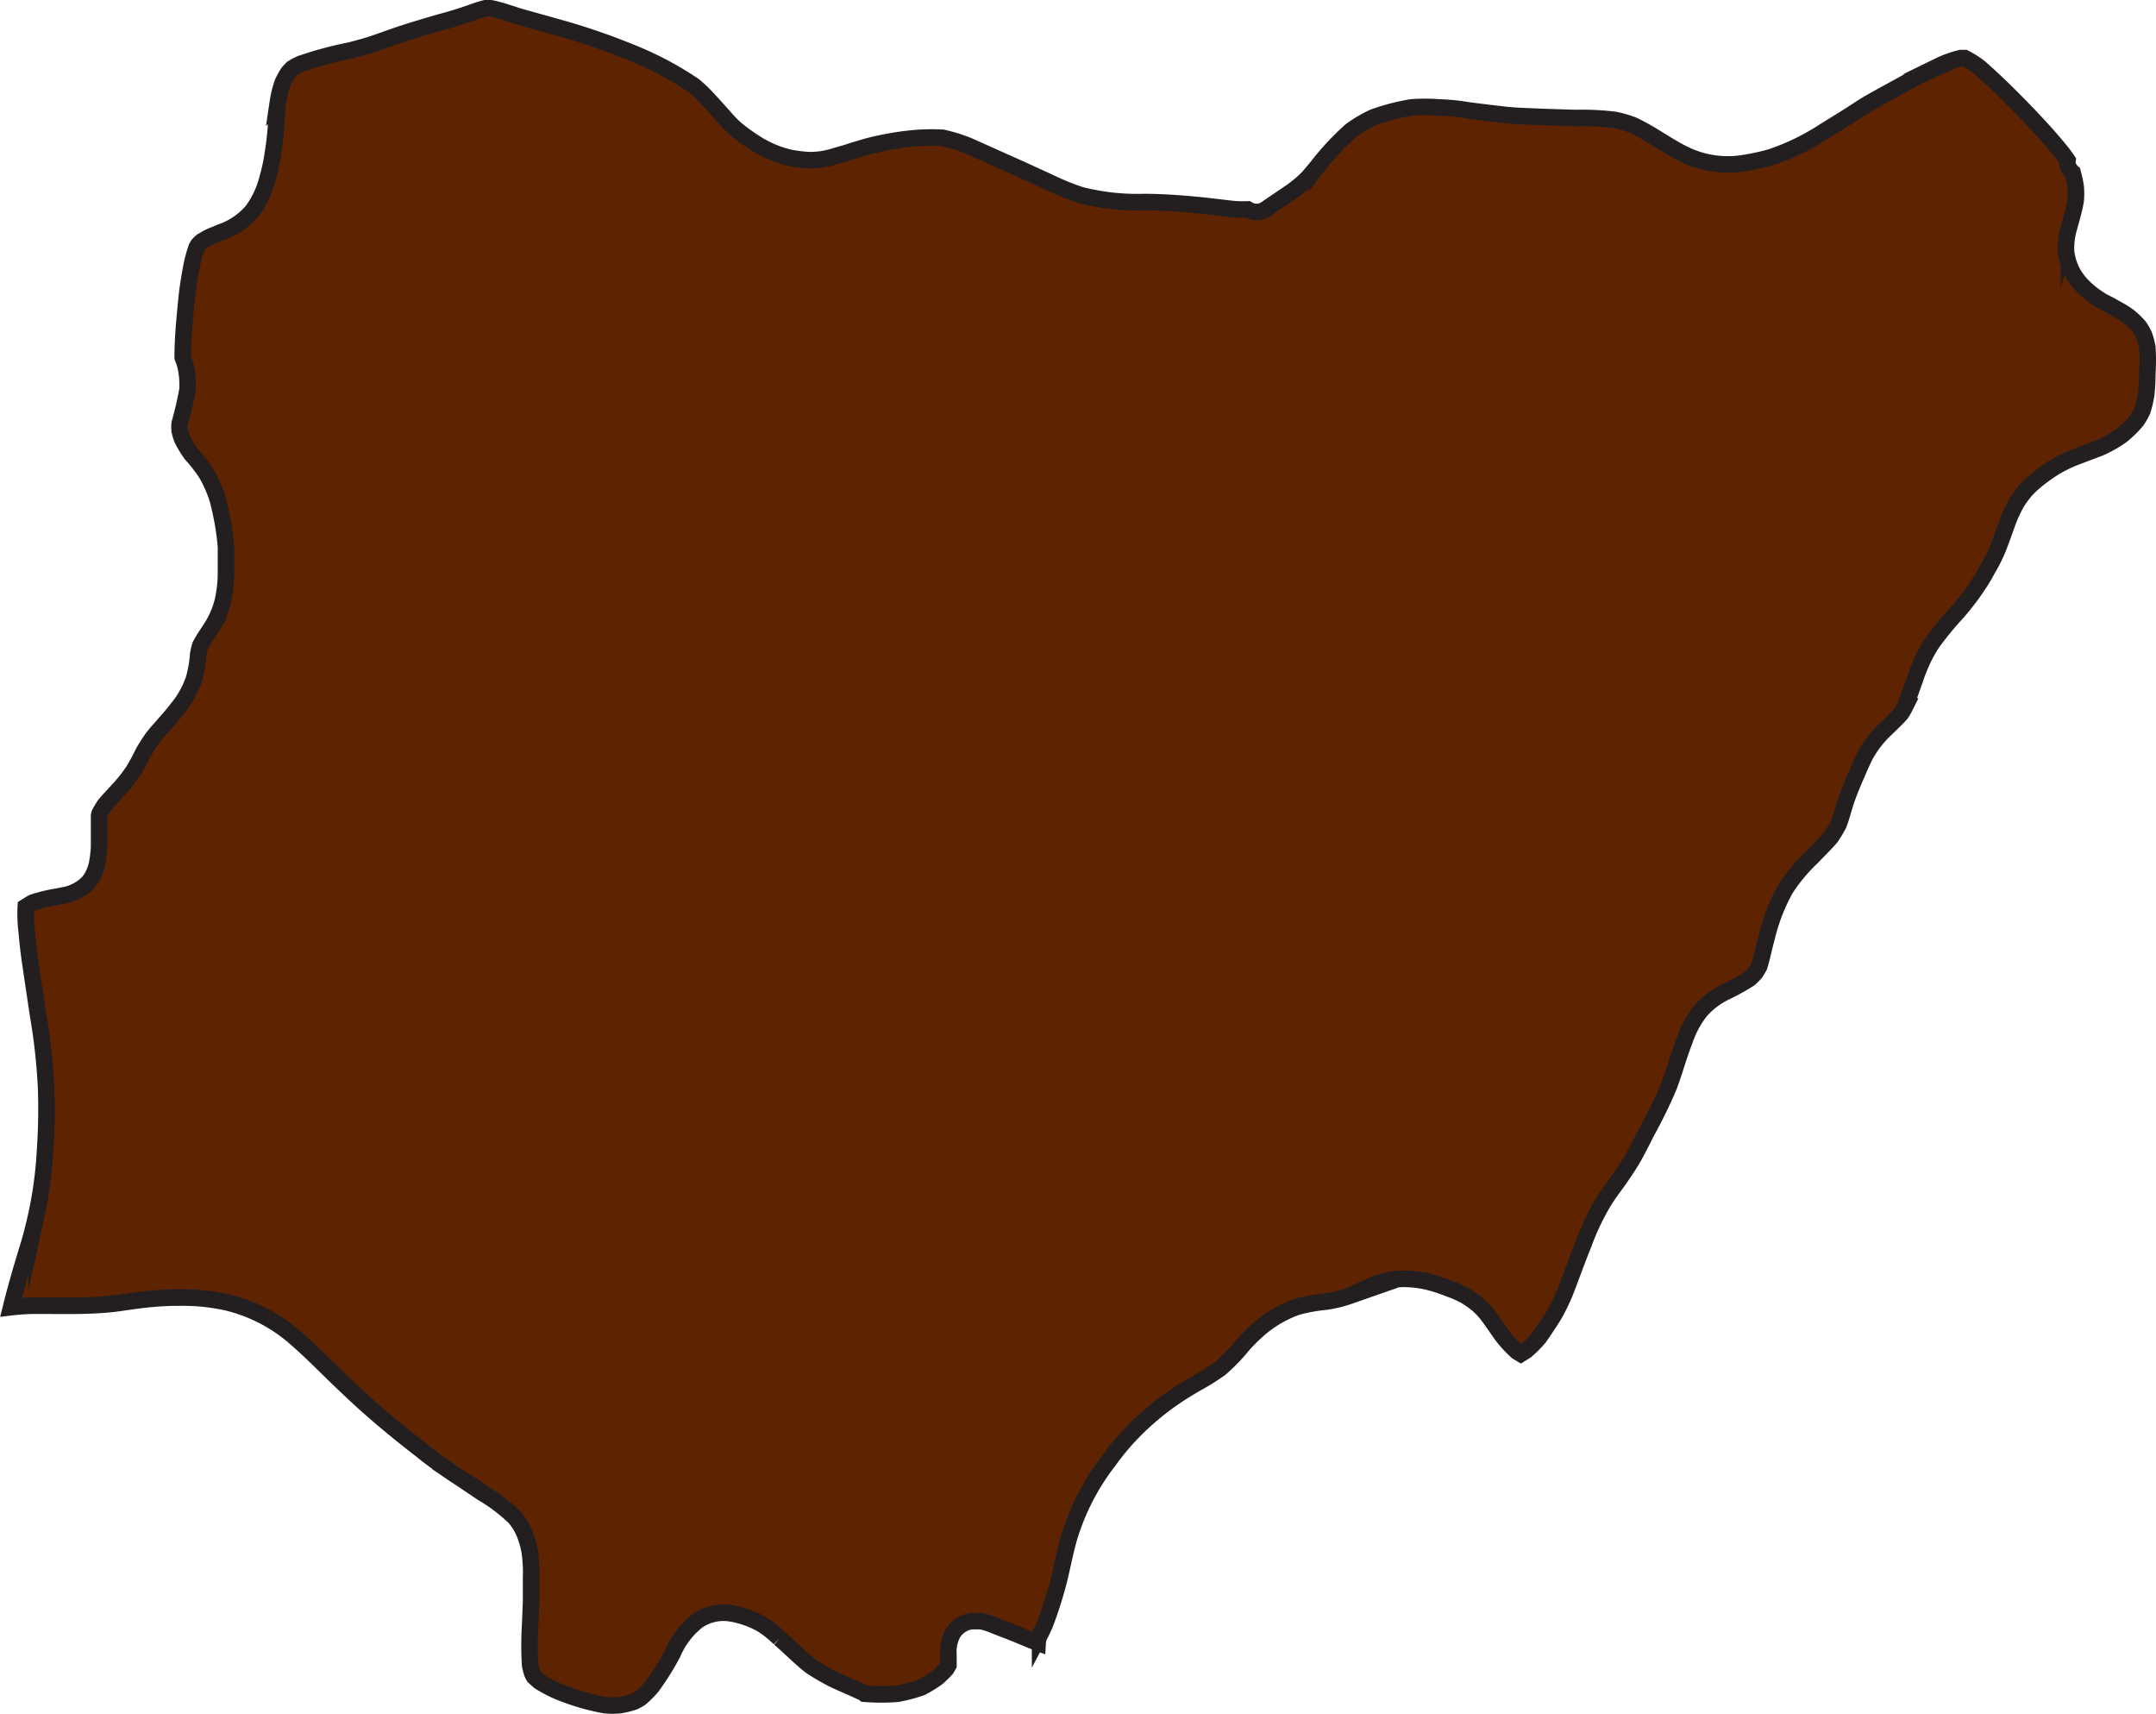 <svg xmlns="http://www.w3.org/2000/svg" width="130.158" height="103.435" viewBox="0 0 130.158 103.435">
  <defs>
    <style>
      .cls-1 {
        fill: #5e2402;
        stroke: #231f20;
        stroke-miterlimit: 10;
      }
    </style>
  </defs>
  <g id="nigeria" transform="translate(0.665 0.5)">
    <path id="nigeria-2" data-name="nigeria" class="cls-1" d="M318.218,321.463a24.965,24.965,0,0,1-.788,2.42c-.091.194-.171.377-.274.571a1.141,1.141,0,0,0-.148.5c-.342-.126-.685-.274-1.016-.411-.514-.217-1.039-.411-1.564-.616a4.959,4.959,0,0,0-.822-.274h-.422a1.347,1.347,0,0,0-.719.183,1.609,1.609,0,0,0-.594.582,2.352,2.352,0,0,0-.251,1.244v.651l-.126.217a5.853,5.853,0,0,1-.536.525,7.479,7.479,0,0,1-.959.594,9.138,9.138,0,0,1-1.461.388,12.669,12.669,0,0,1-1.975,0,.526.526,0,0,0-.171-.1c-.525-.251-1.062-.468-1.575-.708a12.644,12.644,0,0,1-1.53-.879c-.651-.514-1.256-1.142-1.861-1.655a6.428,6.428,0,0,0-1.073-.856,5.562,5.562,0,0,0-1.324-.537,4.317,4.317,0,0,0-.765-.148,2.786,2.786,0,0,0-1.792.479,4.92,4.92,0,0,0-1.5,1.975,17.017,17.017,0,0,1-1.244,1.986,6.155,6.155,0,0,1-.662.674,2.419,2.419,0,0,1-.411.24,5.349,5.349,0,0,1-.868.217,4.764,4.764,0,0,1-.9,0,13.859,13.859,0,0,1-2.831-.833,8.708,8.708,0,0,1-1.142-.605L286.6,327a1.249,1.249,0,0,1-.091-.171,4.114,4.114,0,0,1-.137-.5,19.183,19.183,0,0,1,0-2.432l.057-1.416v-1.473a8.473,8.473,0,0,0-.08-1.518,4.855,4.855,0,0,0-.228-.89,3.539,3.539,0,0,0-.685-1.21,10.433,10.433,0,0,0-1.964-1.484l-1.393-.936a26.49,26.49,0,0,1-2.283-1.644c-1.073-.833-2.135-1.69-3.151-2.591s-2.055-1.918-3.06-2.9c-.479-.468-.97-.925-1.484-1.37a9.738,9.738,0,0,0-3.95-2.032,12.17,12.17,0,0,0-2.808-.308h-.491a20.228,20.228,0,0,0-2.192.171l-1.393.194c-.719.08-1.438.114-2.169.126s-1.4,0-2.1,0a13.811,13.811,0,0,0-1.964.091c.171-.685.354-1.359.548-2.032s.342-1.142.514-1.712.331-1.21.468-1.827a24.142,24.142,0,0,0,.525-3.95,35.216,35.216,0,0,0,.057-3.8,36.4,36.4,0,0,0-.48-4.315c-.183-1.21-.365-2.42-.537-3.63-.057-.468-.114-.936-.148-1.4a8.161,8.161,0,0,1-.057-1.5h0c.148-.091.285-.183.445-.263a9.7,9.7,0,0,1,1.4-.342l.594-.114a2.8,2.8,0,0,0,1.221-.639,1.884,1.884,0,0,0,.4-.548,2.969,2.969,0,0,0,.285-.936,6.322,6.322,0,0,0,.08-1.142v-1.416a.5.5,0,0,1,.08-.32,4.7,4.7,0,0,1,.274-.445c.24-.285.491-.548.742-.822a8.992,8.992,0,0,0,.97-1.21,12.113,12.113,0,0,0,.582-1.073,8.925,8.925,0,0,1,.628-.982c.491-.605,1.027-1.142,1.507-1.781a5.627,5.627,0,0,0,.936-1.7,7.2,7.2,0,0,0,.263-1.5,4.576,4.576,0,0,1,.126-.537c.217-.422.5-.8.753-1.21a5.445,5.445,0,0,0,.616-1.507,7.8,7.8,0,0,0,.183-1.781q0-.719,0-1.438a14.831,14.831,0,0,0-.205-1.575c-.091-.468-.183-.936-.32-1.393a7.325,7.325,0,0,0-.674-1.5,9.427,9.427,0,0,0-.89-1.142,6.538,6.538,0,0,1-.548-.9,2.9,2.9,0,0,1-.16-.537,2.477,2.477,0,0,1,0-.411,21.088,21.088,0,0,0,.479-2.078,5.57,5.57,0,0,0-.1-1.3,4.26,4.26,0,0,0-.194-.616c0-1.279.137-2.546.263-3.813q.08-.662.205-1.336a8.446,8.446,0,0,1,.377-1.5l.091-.148c.057-.057.1-.114.171-.171a4.225,4.225,0,0,1,.628-.354l.685-.274a4.36,4.36,0,0,0,1.77-1.233,5.582,5.582,0,0,0,.947-2.043,9.626,9.626,0,0,0,.24-1.027c.1-.605.194-1.221.24-1.838s.068-1.142.125-1.655a6.645,6.645,0,0,1,.274-1.142,4,4,0,0,1,.377-.685l.217-.228a4.423,4.423,0,0,1,.514-.274,23.022,23.022,0,0,1,3.014-.811c.48-.126.959-.251,1.427-.411s.868-.308,1.3-.457c.879-.3,1.769-.559,2.66-.822q.708-.183,1.4-.411c.457-.148.9-.331,1.37-.445h.274c.708.137,1.37.411,2.055.594l2.283.639A39.968,39.968,0,0,1,292.52,229a20.036,20.036,0,0,1,3.722,1.975,7.989,7.989,0,0,1,.845.8c.331.354.651.719.982,1.085a7.141,7.141,0,0,0,.708.731,11.417,11.417,0,0,0,1.2.868,6.046,6.046,0,0,0,.89.479,6.731,6.731,0,0,0,1.142.388,7.822,7.822,0,0,0,1.142.148,4.681,4.681,0,0,0,1.632-.24l.651-.183c.445-.148.9-.285,1.347-.411a17.872,17.872,0,0,1,2.2-.422,12.484,12.484,0,0,1,2.283-.091,9.618,9.618,0,0,1,1.6.5l3.185,1.427,1.575.719a15.609,15.609,0,0,0,1.975.811,13.847,13.847,0,0,0,3.824.422c1.2,0,2.4.1,3.6.217l1.461.171a7.052,7.052,0,0,0,1.21.057.993.993,0,0,0,1.062,0l1.473-1a6.975,6.975,0,0,0,1.142-.959l.5-.594a16.23,16.23,0,0,1,2.044-2.2,7.992,7.992,0,0,1,1.381-.811,13.037,13.037,0,0,1,2.283-.594,11.03,11.03,0,0,1,1.621,0,13.941,13.941,0,0,1,1.827.183c.605.08,1.438.183,2.158.263s1.416.091,2.123.126l2.169.069a16.54,16.54,0,0,1,2.374.114,6.85,6.85,0,0,1,1.05.3c1.142.514,2.078,1.267,3.174,1.792a5.971,5.971,0,0,0,3.665.5,13.694,13.694,0,0,0,1.507-.331,14.042,14.042,0,0,0,3.253-1.575l1.473-.913c.434-.274.856-.571,1.3-.822.674-.388,1.37-.753,2.066-1.142a23.833,23.833,0,0,1,2.169-1.062h-.1a6.452,6.452,0,0,1,1.336-.479h.228a5.711,5.711,0,0,1,.9.571c.9.788,1.758,1.632,2.591,2.489s1.621,1.712,2.363,2.626c.126.16.24.32.354.491a.935.935,0,0,0,0,.251,1.028,1.028,0,0,0,.308.479,6.942,6.942,0,0,1,.183.845,4.4,4.4,0,0,1,0,.868c-.1.548-.251,1.073-.4,1.61a4.383,4.383,0,0,0-.183,1.381,3.425,3.425,0,0,0,.879,2.009,5.33,5.33,0,0,0,.982.845,4.225,4.225,0,0,0,.7.4l.776.434a4.883,4.883,0,0,1,.5.342,4.77,4.77,0,0,1,.594.582,3.427,3.427,0,0,1,.274.479,4.336,4.336,0,0,1,.205.753,11.887,11.887,0,0,1,0,1.564,12.442,12.442,0,0,1-.069,1.3,6.536,6.536,0,0,1-.228.959,4.116,4.116,0,0,1-.354.616,6.562,6.562,0,0,1-.9.879,7.669,7.669,0,0,1-1.3.742l-1.45.548a7.992,7.992,0,0,0-2.043,1.142,7.008,7.008,0,0,0-.89.765,4.966,4.966,0,0,0-.708.959,8.326,8.326,0,0,0-.571,1.3c-.16.445-.32.89-.491,1.336a9.771,9.771,0,0,1-.674,1.336,7.9,7.9,0,0,1-.434.742c-.171.263-.342.514-.525.765s-.537.708-.833,1.039a20.388,20.388,0,0,0-1.484,1.8,7.818,7.818,0,0,0-.639,1.142,10.358,10.358,0,0,0-.445,1.142c-.194.525-.377,1.073-.582,1.6a3.925,3.925,0,0,1-.251.434c-.342.388-.731.731-1.142,1.142a6.462,6.462,0,0,0-1.027,1.393c-.126.251-.24.514-.354.765-.251.582-.5,1.142-.719,1.747s-.331,1.142-.525,1.633a7.533,7.533,0,0,1-.457.765c-.365.434-.765.811-1.142,1.21a10.4,10.4,0,0,0-1.61,1.929,11.507,11.507,0,0,0-1.142,2.968c-.16.559-.263,1.142-.445,1.712l-.217.365a3.676,3.676,0,0,1-.365.365,12.568,12.568,0,0,1-1.438.8,4.806,4.806,0,0,0-1.518,1.142,5.959,5.959,0,0,0-.959,1.781c-.354.9-.605,1.849-.948,2.763a29.7,29.7,0,0,1-1.358,2.786c-.251.491-.491.982-.753,1.45s-.605.97-.936,1.45l-.434.594a11.163,11.163,0,0,0-.868,1.416,14.74,14.74,0,0,0-.8,1.815c-.4.982-.754,1.986-1.142,2.98a13.447,13.447,0,0,1-.628,1.29q-.445.719-.925,1.4a7.328,7.328,0,0,1-.788.788l-.308.194-.228-.137a7.848,7.848,0,0,1-.89-.959c-.285-.4-.559-.811-.856-1.21a4.569,4.569,0,0,0-.639-.685,6.115,6.115,0,0,0-.708-.5,6.323,6.323,0,0,0-.936-.422c-.342-.137-.7-.263-1.05-.365A6.346,6.346,0,0,0,338.9,303a4.772,4.772,0,0,0-1.633.365c-.479.205-.936.434-1.416.651a7.69,7.69,0,0,1-1.45.354,10.464,10.464,0,0,0-1.69.3,7.125,7.125,0,0,0-2.363,1.37,9.981,9.981,0,0,0-.982.982,11.408,11.408,0,0,1-1.313,1.358,13.885,13.885,0,0,1-1.473.925c-.491.285-.982.582-1.45.913A16.468,16.468,0,0,0,322.5,312.5a14.977,14.977,0,0,0-1.2,1.473,14.317,14.317,0,0,0-2.42,4.726C318.617,319.648,318.458,320.561,318.218,321.463Z" transform="translate(-255.03 -226.31)"/>
  </g>
</svg>

